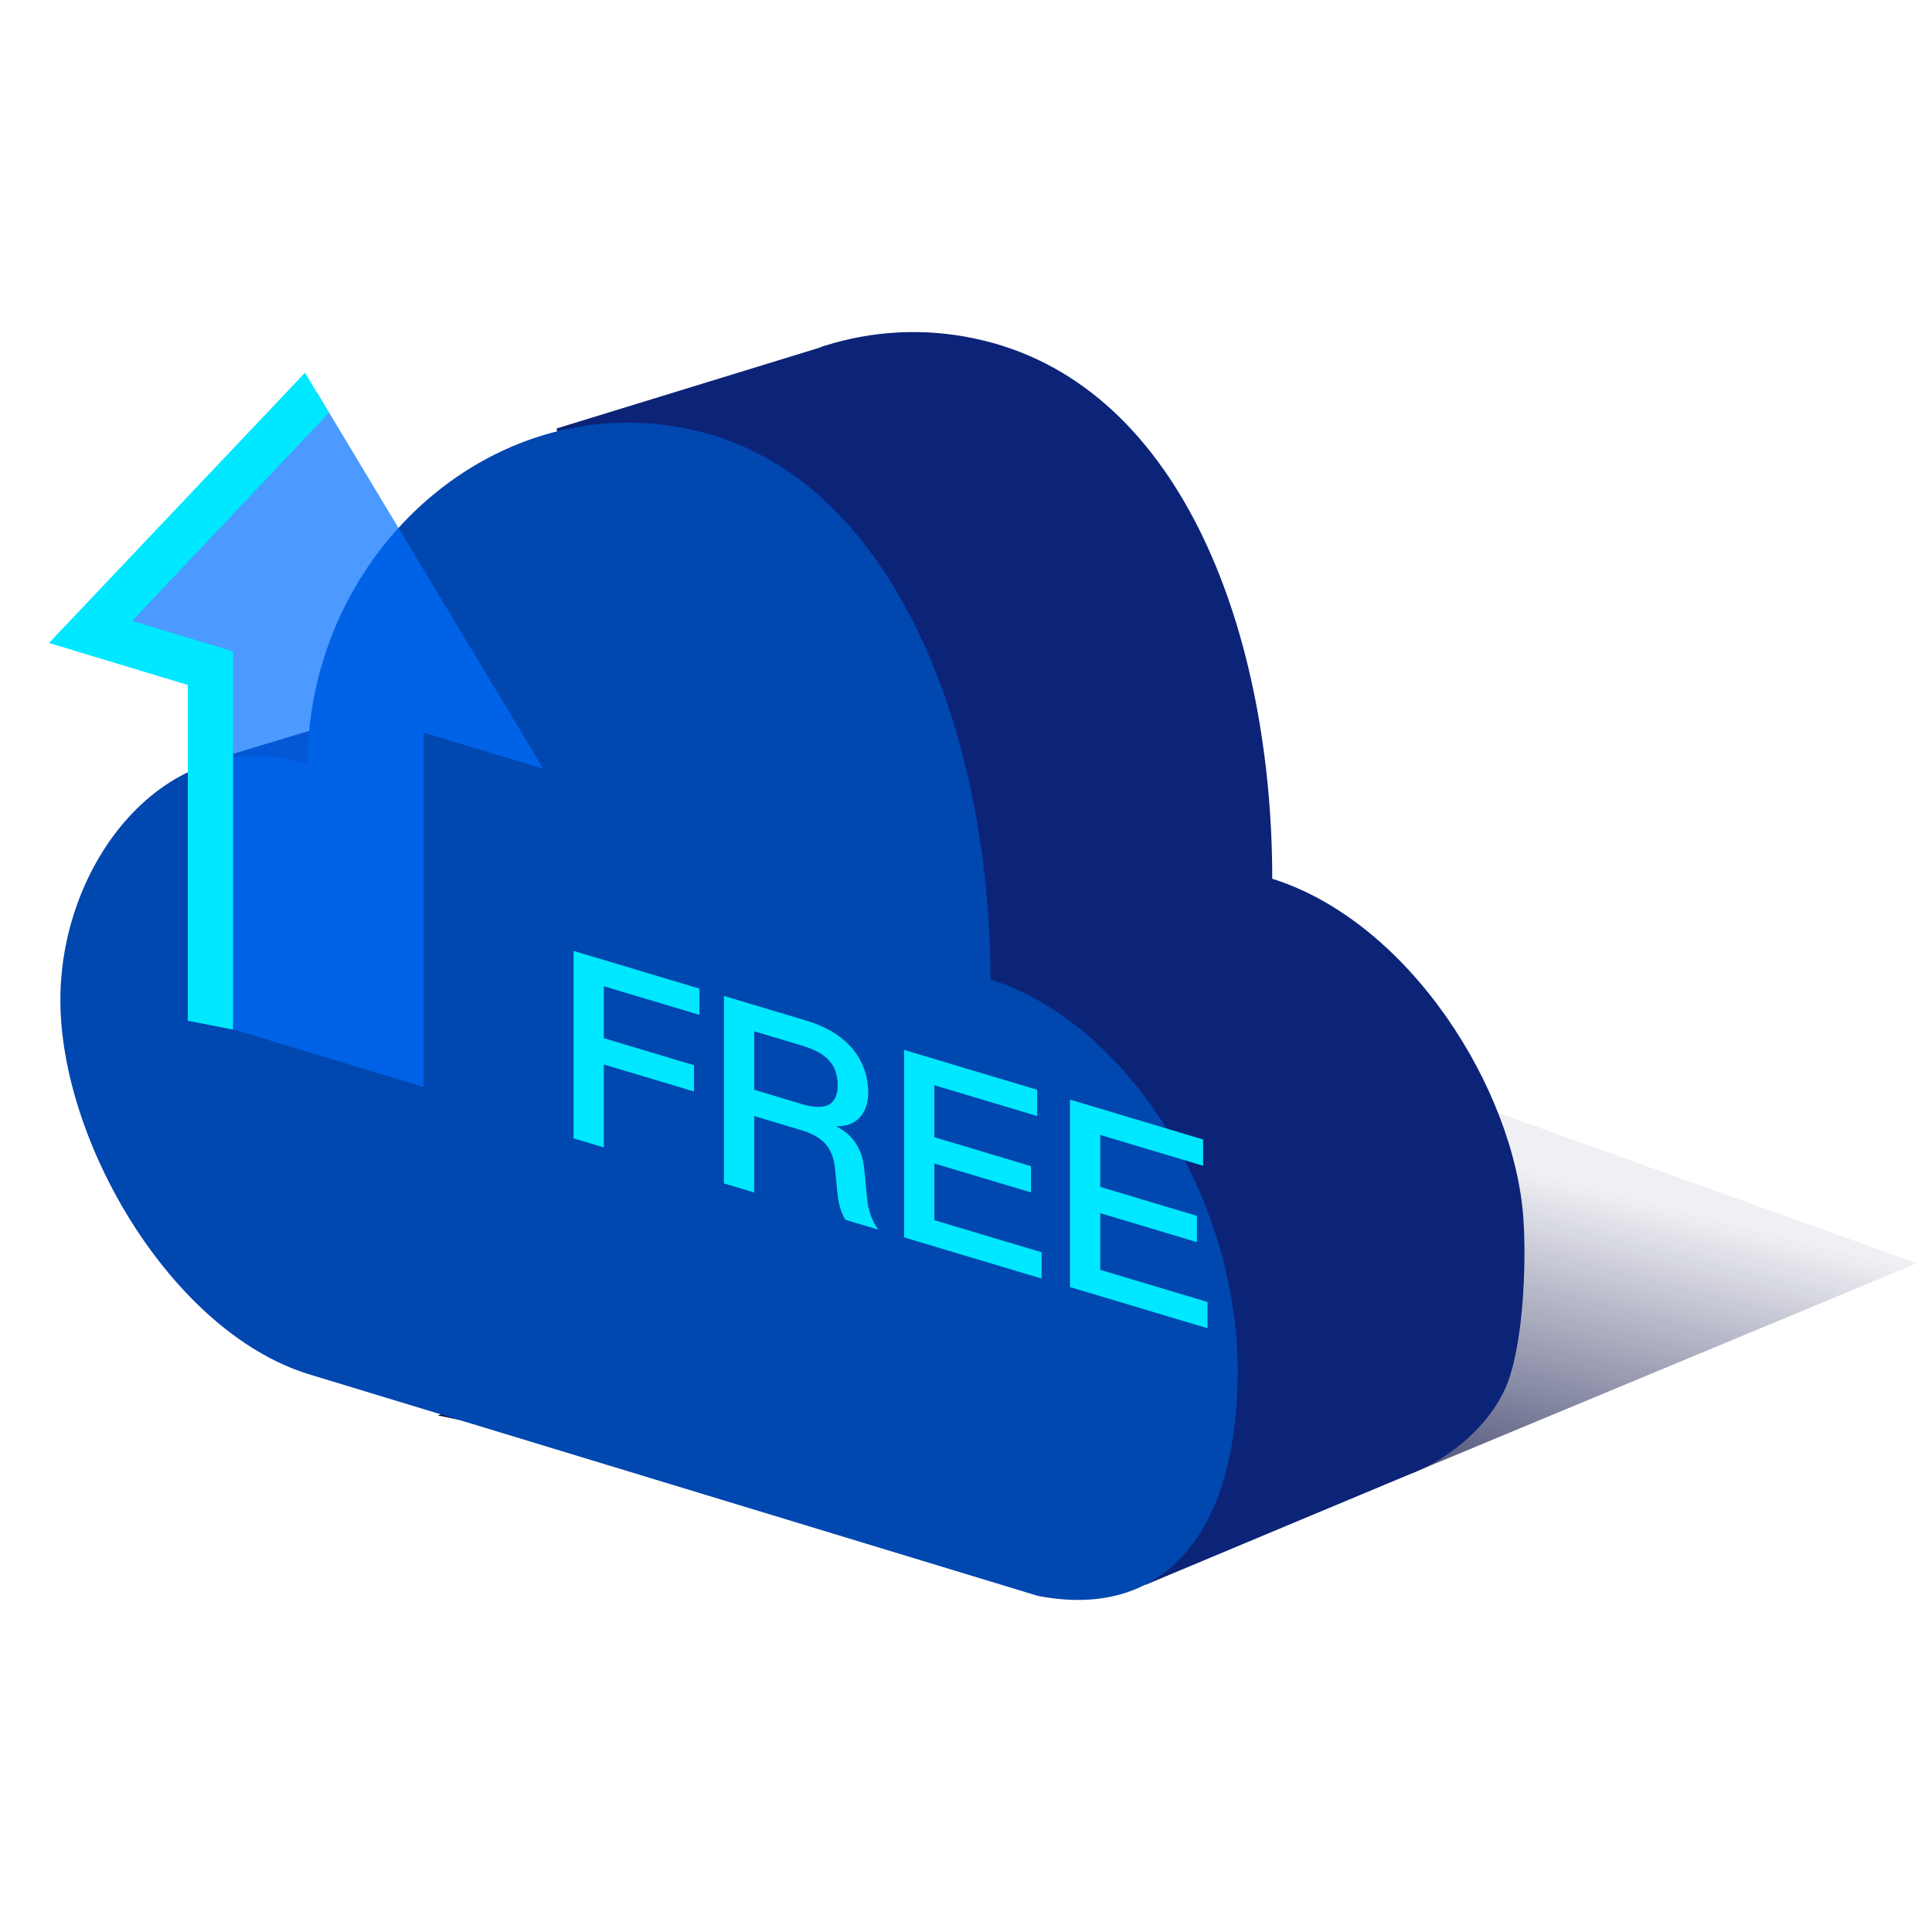 <?xml version="1.0" encoding="UTF-8"?>
<svg width="128px" height="128px" viewBox="0 0 128 128" version="1.1" xmlns="http://www.w3.org/2000/svg" xmlns:xlink="http://www.w3.org/1999/xlink">
    <!-- Generator: Sketch 52.6 (67491) - http://www.bohemiancoding.com/sketch -->
    <title>深色icon/免费体验馆</title>
    <desc>Created with Sketch.</desc>
    <defs>
        <linearGradient x1="84.974%" y1="26.256%" x2="36.611%" y2="88.672%" id="linearGradient-1">
            <stop stop-color="#0A114B" stop-opacity="0.062" offset="0%"></stop>
            <stop stop-color="#040A38" offset="100%"></stop>
        </linearGradient>
    </defs>
    <g id="深色icon/免费体验馆" stroke="none" stroke-width="1" fill="none" fill-rule="evenodd">
        <g id="活动/建站" transform="translate(1, 22)">
            <polygon id="路径-10" fill="url(#linearGradient-1)" points="76.871 82.126 126 61.692 93.428 50 28 71.771"></polygon>
            <path d="M38.186,63.181 C29.093,60.323 21.721,47.769 21.721,38.343 C21.721,37.575 18.814,34.252 13,28.375 L20.309,26.176 C27.699,22.436 33.658,21.277 38.186,22.7 C38.186,19.185 37.415,13.747 35.873,6.387 L53.271,1.042 C53.398,0.978 53.729,0.871 54.265,0.721 C57.387,-0.15 60.754,-0.267 64.167,0.562 C77.504,3.801 83.29,20.342 83.29,36.219 C92.383,39.077 99.326,50.147 99.928,58.723 C100.141,61.762 99.928,67.477 98.659,70.137 C97.39,72.798 94.676,74.85 92.276,75.717 L74.888,83 L38.186,63.181 Z" id="合并形状" fill="#0C2477"></path>
            <path d="M19.38,69.021 C10.334,66.171 3,53.648 3,44.246 C3,34.845 10.334,25.792 19.38,28.642 C19.38,14.515 31.959,3.33 45.228,6.56 C58.496,9.791 64.62,27.059 64.62,42.896 C73.666,45.746 81,57.353 81,68.822 C81,79.623 76.066,85.352 67.751,83.728 L19.38,69.021 Z" id="合并形状" fill="#0047B0"></path>
        </g>
        <polygon id="合并形状" fill-opacity="0.702" fill="#006EFF" points="28.059 72.011 13.941 67.742 13.941 44.268 6 41.867 21 26 36 50.937 28.059 48.536"></polygon>
        <polygon id="路径" fill="#00E8FF" fill-rule="nonzero" points="8.757 41.133 15.441 43.154 15.441 68.213 12.441 67.626 12.441 45.381 3.243 42.6 20.206 24.694 21.791 27.347"></polygon>
        <path d="M38,63 L46.338,65.498 L46.338,67.237 L40.003,65.339 L40.003,68.783 L45.979,70.573 L45.979,72.313 L40.003,70.523 L40.003,76.019 L38,75.419 L38,63 Z M47.965,65.985 L53.41,67.616 C54.66,67.99 55.653,68.566 56.372,69.355 C57.125,70.207 57.519,71.23 57.519,72.412 C57.519,73.056 57.348,73.579 57.005,73.981 C56.629,74.424 56.098,74.631 55.447,74.61 L55.447,74.645 C56.509,75.206 57.108,76.099 57.245,77.357 L57.45,79.419 C57.519,80.205 57.776,80.891 58.187,81.466 L56.012,80.815 C55.721,80.345 55.55,79.754 55.481,79.038 L55.327,77.461 C55.259,76.762 55.053,76.214 54.711,75.815 C54.351,75.395 53.821,75.097 53.136,74.891 L49.968,73.943 L49.968,79.004 L47.965,78.404 L47.965,65.985 Z M49.968,68.324 L49.968,72.203 L53.136,73.152 C53.923,73.388 54.523,73.394 54.934,73.186 C55.31,72.951 55.499,72.52 55.499,71.894 C55.499,71.216 55.31,70.672 54.934,70.264 C54.557,69.838 53.958,69.519 53.136,69.273 L49.968,68.324 Z M59.899,69.56 L68.717,72.201 L68.717,73.94 L61.902,71.899 L61.902,75.343 L68.306,77.261 L68.306,79.001 L61.902,77.082 L61.902,80.84 L69.008,82.968 L69.008,84.707 L59.899,81.979 L59.899,69.56 Z M70.891,72.852 L79.709,75.494 L79.709,77.233 L72.894,75.192 L72.894,78.636 L79.298,80.554 L79.298,82.293 L72.894,80.375 L72.894,84.132 L80,86.261 L80,88 L70.891,85.272 L70.891,72.852 Z" id="FREE" fill="#00E8FF"></path>
    </g>
</svg>